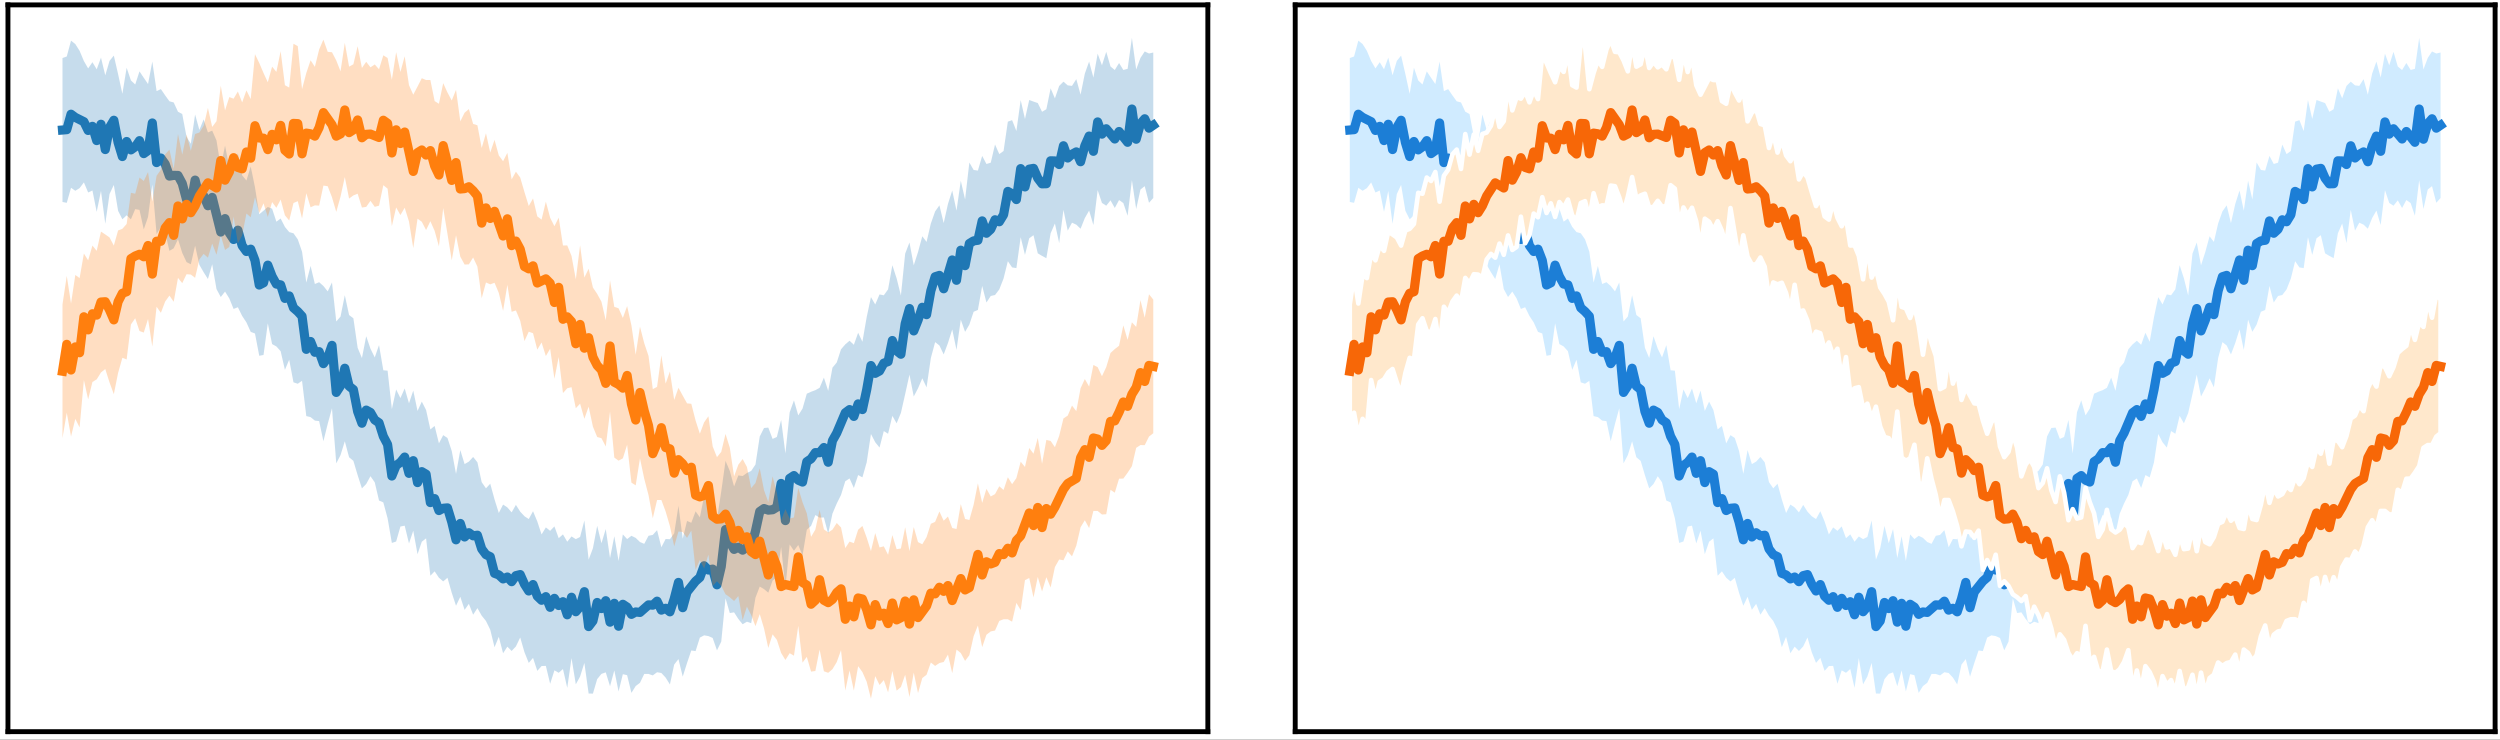 <?xml version="1.0" encoding="UTF-8"?>
<svg xmlns="http://www.w3.org/2000/svg" xmlns:xlink="http://www.w3.org/1999/xlink" width="409pt" height="121pt" viewBox="0 0 409 121" version="1.1">
<rect x="0" y="0" width="409" height="121" fill="#333333" stroke="none"/>
<defs>
<clipPath id="clip1">
  <rect width="409" height="121"/>
</clipPath>
<g id="surface4" clip-path="url(#clip1)">
<rect x="0" y="0" width="409" height="121" style="fill:rgb(100%,100%,100%);fill-opacity:1;stroke:none;"/>
<path style=" stroke:none;fill-rule:nonzero;fill:rgb(100%,100%,100%);fill-opacity:1;" d="M 1.301 119.699 L 197.602 119.699 L 197.602 0.801 L 1.301 0.801 Z M 1.301 119.699 "/>
<path style=" stroke:none;fill-rule:nonzero;fill:rgb(12.157%,46.666%,70.587%);fill-opacity:0.25;" d="M 10.223 33.043 L 10.223 9.496 L 10.922 9.242 L 11.621 6.652 L 12.32 7.207 L 13.023 8.316 L 13.723 9.984 L 14.422 11.191 L 15.121 10.176 L 15.82 11.336 L 16.52 9.434 L 17.223 12.32 L 17.922 9.961 L 18.621 9.098 L 19.32 12.125 L 20.02 15.348 L 20.719 11.086 L 21.418 13.156 L 22.121 13.824 L 22.82 11.68 L 23.52 12.727 L 24.219 13.746 L 24.918 10.074 L 25.617 14.898 L 26.32 14.578 L 27.02 15.605 L 27.719 16.57 L 28.418 16.762 L 29.117 18.277 L 29.816 18.66 L 30.516 22.387 L 31.219 23.516 L 31.918 18.734 L 32.617 21.258 L 33.316 19.539 L 34.016 21.668 L 34.715 21.367 L 35.418 22.977 L 36.117 27.32 L 36.816 23.828 L 37.516 27.398 L 38.215 27.805 L 38.914 25.051 L 39.617 28.68 L 40.316 29.535 L 41.016 27.234 L 41.715 30.637 L 42.414 35.055 L 43.113 34.469 L 43.812 33.863 L 44.516 34.148 L 45.215 36.266 L 45.914 35.75 L 46.613 37.121 L 47.312 37.969 L 48.012 38.164 L 48.715 39.156 L 49.414 41.18 L 50.113 46.23 L 50.812 43.508 L 51.512 46.461 L 52.211 46.168 L 52.91 46.789 L 53.613 47.672 L 54.312 46.207 L 55.012 52.594 L 55.711 51.789 L 56.41 48.301 L 57.109 51.539 L 57.812 52.07 L 58.512 56.902 L 59.211 58.578 L 59.91 55.008 L 60.609 57.047 L 61.309 58.473 L 62.008 56.461 L 62.711 60.578 L 63.41 60.641 L 64.109 66.93 L 64.809 63.715 L 65.508 65.129 L 66.207 63.555 L 66.91 65.98 L 67.609 63.902 L 68.309 67.23 L 69.008 65.703 L 69.707 67.078 L 70.406 70.25 L 71.105 69.68 L 71.809 72.531 L 72.508 71.191 L 73.207 71.656 L 73.906 73.785 L 74.605 77.527 L 75.305 73.641 L 76.008 75.926 L 76.707 75.52 L 77.406 74.758 L 78.105 75.633 L 78.805 78.883 L 79.504 79.887 L 80.203 79.133 L 80.906 81.707 L 81.605 83.926 L 82.305 82.547 L 83.004 83.012 L 83.703 83.824 L 84.402 82.598 L 85.105 83.707 L 85.805 84.457 L 86.504 84.918 L 87.203 83.637 L 87.902 85.316 L 88.602 87.438 L 89.301 86.285 L 90.004 86.844 L 90.703 86.117 L 91.402 88.047 L 92.102 87.426 L 92.801 88.625 L 93.5 87.762 L 94.203 88.203 L 94.902 87.844 L 95.602 85.152 L 96.301 91.559 L 97 89.699 L 97.699 86.031 L 98.398 88.875 L 99.102 86.555 L 99.801 91.301 L 100.5 87.727 L 101.199 91.773 L 101.898 87.43 L 102.598 88.191 L 103.301 87.656 L 104 88 L 104.699 88.676 L 105.398 88.973 L 106.098 87.656 L 106.797 87.508 L 107.496 86.734 L 108.199 89.531 L 108.898 88.18 L 109.598 88.215 L 110.297 87.258 L 110.996 82.746 L 111.695 88.133 L 112.398 85.223 L 113.098 85.527 L 113.797 83.648 L 114.496 84.629 L 115.195 81.184 L 115.895 82.449 L 116.594 81.852 L 117.297 84.945 L 117.996 80.398 L 118.695 75.395 L 119.395 77.043 L 120.094 79.582 L 120.793 77.777 L 121.496 77.879 L 122.195 77.379 L 122.895 77.039 L 123.594 76 L 124.293 71.414 L 124.992 70.02 L 125.691 69.953 L 126.395 71.805 L 127.094 71.484 L 127.793 68.703 L 128.492 74.188 L 129.191 67.453 L 129.891 65.5 L 130.594 67.957 L 131.293 66.848 L 131.992 64.41 L 132.691 64.09 L 133.391 63.836 L 134.09 63.445 L 134.789 61.781 L 135.492 63.941 L 136.191 60.152 L 136.891 59.305 L 137.59 57.145 L 138.289 56.34 L 138.988 55.742 L 139.691 56.41 L 140.391 54.441 L 141.09 55.91 L 141.789 51.887 L 142.488 48.609 L 143.188 49.812 L 143.891 48.168 L 144.59 48.309 L 145.289 47.34 L 145.988 43.387 L 146.688 45.543 L 147.387 48.344 L 148.086 41.496 L 148.789 39.672 L 149.488 43.41 L 150.188 41.234 L 150.887 38.652 L 151.586 39.578 L 152.285 36.57 L 152.988 34.59 L 153.688 33.594 L 154.387 36.496 L 155.086 33.371 L 155.785 31.172 L 156.484 34.465 L 157.184 29.574 L 157.887 32.633 L 158.586 26.586 L 159.285 27.805 L 159.984 27.91 L 160.684 25.508 L 161.383 26.828 L 162.086 26.617 L 162.785 23.648 L 163.484 25.211 L 164.184 24.699 L 164.883 19.902 L 165.582 19.656 L 166.281 21.438 L 166.984 16.371 L 167.684 19.461 L 168.383 16.359 L 169.082 16.617 L 169.781 16.859 L 170.48 18.289 L 171.184 17.871 L 171.883 14.453 L 172.582 16.094 L 173.281 14.062 L 173.98 13.359 L 174.68 13.965 L 175.379 14.051 L 176.082 12.949 L 176.781 15.492 L 177.48 12.043 L 178.18 10.074 L 178.879 12.688 L 179.578 8.785 L 180.281 10.688 L 180.98 8.48 L 181.68 10.879 L 182.379 11.453 L 183.078 10.309 L 183.777 11.445 L 184.477 11.262 L 185.18 6.203 L 185.879 11.367 L 186.578 9.48 L 187.277 8.418 L 187.977 8.754 L 188.676 8.59 L 188.676 32.387 L 187.977 33.176 L 187.277 30.453 L 186.578 31.004 L 185.879 34.191 L 185.18 29.477 L 184.477 35.293 L 183.777 33.219 L 183.078 32.723 L 182.379 34.027 L 181.68 32.777 L 180.98 33.656 L 180.281 33.199 L 179.578 31.109 L 178.879 36.812 L 178.18 34.453 L 177.48 35.672 L 176.781 37.422 L 176.082 36.754 L 175.379 36.43 L 174.68 37.727 L 173.98 34.332 L 173.281 39.762 L 172.582 36.566 L 171.883 38.164 L 171.184 42.242 L 170.48 41.863 L 169.781 41.445 L 169.082 38.477 L 168.383 38.984 L 167.684 41.695 L 166.984 38.805 L 166.281 43.863 L 165.582 43.75 L 164.883 42.73 L 164.184 45.559 L 163.484 47.344 L 162.785 48.266 L 162.086 48.422 L 161.383 49.488 L 160.684 46.777 L 159.984 50.707 L 159.285 51.004 L 158.586 53.098 L 157.887 54.289 L 157.184 52.293 L 156.484 57.242 L 155.785 53.895 L 155.086 56.117 L 154.387 57.984 L 153.688 56.516 L 152.988 55.969 L 152.285 58.586 L 151.586 63.371 L 150.887 61.891 L 150.188 63.531 L 149.488 64.867 L 148.789 61.289 L 148.086 64.465 L 147.387 67.562 L 146.688 69.25 L 145.988 68.035 L 145.289 70.965 L 144.59 70.52 L 143.891 73.219 L 143.188 72.348 L 142.488 71 L 141.789 75.645 L 141.09 78.098 L 140.391 77.719 L 139.691 79.828 L 138.988 78.273 L 138.289 78.723 L 137.59 80.977 L 136.891 82.375 L 136.191 84.023 L 135.492 87.301 L 134.789 84.652 L 134.09 84.684 L 133.391 84.258 L 132.691 86.035 L 131.992 86.66 L 131.293 90.875 L 130.594 89.16 L 129.891 90.105 L 129.191 89.078 L 128.492 96.148 L 127.793 89.484 L 127.094 94.453 L 126.395 94.977 L 125.691 96.965 L 124.992 96.379 L 124.293 95.961 L 123.594 97.785 L 122.895 101.949 L 122.195 101.711 L 121.496 102.129 L 120.793 101.266 L 120.094 100.176 L 119.395 100.293 L 118.695 97.879 L 117.996 104.969 L 117.297 106.398 L 116.594 104.371 L 115.895 104.062 L 115.195 103.941 L 114.496 104.312 L 113.797 106.52 L 113.098 106.414 L 112.398 108.469 L 111.695 110.695 L 110.996 107.824 L 110.297 108.723 L 109.598 111.977 L 108.898 110.852 L 108.199 110.102 L 107.496 109.977 L 106.797 110.496 L 106.098 110.258 L 105.398 110.254 L 104.699 111.707 L 104 112.234 L 103.301 113.355 L 102.598 110.465 L 101.898 110.293 L 101.199 113.121 L 100.5 109.68 L 99.801 112.27 L 99.102 109.996 L 98.398 110.246 L 97.699 111.102 L 97 113.477 L 96.301 113.457 L 95.602 108.453 L 94.902 110.676 L 94.203 111.953 L 93.5 107.664 L 92.801 112.531 L 92.102 109.453 L 91.402 110.07 L 90.703 109.668 L 90.004 111.867 L 89.301 108.938 L 88.602 108.965 L 87.902 109.75 L 87.203 107.629 L 86.504 108.449 L 85.805 106.703 L 85.105 104.293 L 84.402 105.754 L 83.703 106.5 L 83.004 105.793 L 82.305 106.871 L 81.605 104.184 L 80.906 105.887 L 80.203 103.016 L 79.504 101.594 L 78.805 100.723 L 78.105 99.488 L 77.406 100.566 L 76.707 98.789 L 76.008 99.773 L 75.305 97.633 L 74.605 99.098 L 73.906 96.984 L 73.207 94.523 L 72.508 95.117 L 71.809 94.52 L 71.105 93.469 L 70.406 94.188 L 69.707 88.078 L 69.008 88.621 L 68.309 90.664 L 67.609 86.828 L 66.91 88.902 L 66.207 86 L 65.508 86.141 L 64.809 88.59 L 64.109 88.824 L 63.41 84.789 L 62.711 82.195 L 62.008 81.887 L 61.309 78.914 L 60.609 77.906 L 59.91 79.18 L 59.211 79.898 L 58.512 77.738 L 57.812 75.395 L 57.109 74.809 L 56.41 72.191 L 55.711 74.457 L 55.012 75.801 L 54.312 66.801 L 53.613 69.352 L 52.91 72.184 L 52.211 68.895 L 51.512 68.809 L 50.812 68.238 L 50.113 68.074 L 49.414 62.297 L 48.715 62.781 L 48.012 62.551 L 47.312 58.852 L 46.613 60.508 L 45.914 57.457 L 45.215 56.676 L 44.516 56.293 L 43.812 52.895 L 43.113 58.07 L 42.414 58.207 L 41.715 54.559 L 41.016 54.293 L 40.316 52.746 L 39.617 51.688 L 38.914 50.266 L 38.215 50.543 L 37.516 48.828 L 36.816 47.699 L 36.117 48.594 L 35.418 47.289 L 34.715 43.238 L 34.016 45.648 L 33.316 44.539 L 32.617 43.328 L 31.918 40.203 L 31.219 43.238 L 30.516 42.879 L 29.816 41.371 L 29.117 39.141 L 28.418 40.621 L 27.719 41.039 L 27.02 38.055 L 26.32 37.133 L 25.617 38.297 L 24.918 30.172 L 24.219 35.504 L 23.52 37.531 L 22.82 34.34 L 22.121 34.215 L 21.418 35.883 L 20.719 35.219 L 20.02 35.875 L 19.32 34.488 L 18.621 30.254 L 17.922 31.738 L 17.223 36.609 L 16.52 31.234 L 15.82 34.656 L 15.121 31.164 L 14.422 31.492 L 13.723 29.84 L 13.023 30.777 L 12.32 31.211 L 11.621 30.723 L 10.922 33.18 Z M 10.223 33.043 "/>
<path style="fill:none;stroke-width:1.5;stroke-linecap:square;stroke-linejoin:round;stroke:rgb(12.157%,46.666%,70.587%);stroke-opacity:1;stroke-miterlimit:10;" d="M 23.223 112.73 L 23.922 112.789 L 24.621 115.312 L 25.32 114.793 L 26.723 114.09 L 27.422 112.66 L 28.121 113.328 L 28.82 111.004 L 29.52 113.668 L 30.223 109.535 L 30.922 113.152 L 31.621 114.324 L 32.32 110.695 L 33.02 108.391 L 33.719 110.848 L 34.418 109.48 L 35.121 109.98 L 35.82 110.988 L 36.52 108.871 L 37.219 109.375 L 37.918 113.879 L 38.617 107.402 L 39.32 108.145 L 40.02 107.168 L 40.719 105.195 L 41.418 105.309 L 42.117 105.293 L 42.816 103.984 L 43.516 101.367 L 44.219 100.621 L 44.918 104.531 L 45.617 101.707 L 46.316 101.961 L 47.016 100.344 L 47.715 101.699 L 49.117 96.043 L 49.816 98.234 L 50.516 95.887 L 51.215 94.824 L 51.914 96.34 L 52.617 93.816 L 53.316 92.859 L 54.016 93.234 L 54.715 91.402 L 55.414 87.371 L 56.113 87.73 L 56.812 90.621 L 57.516 88.781 L 58.215 87.527 L 58.914 87.395 L 59.613 85.184 L 60.312 85.59 L 61.012 83.641 L 61.715 83.031 L 62.414 82.262 L 63.113 76.848 L 63.812 78.129 L 64.512 76.367 L 65.211 76.469 L 65.91 74.512 L 66.613 75.488 L 67.312 77.496 L 68.012 69.801 L 68.711 70.879 L 69.41 73.754 L 70.109 70.828 L 70.812 70.266 L 71.512 66.68 L 72.211 64.762 L 72.91 66.906 L 73.609 66.523 L 74.309 65.305 L 75.008 64.824 L 75.711 62.613 L 76.41 61.285 L 77.109 56.125 L 77.809 57.848 L 78.508 58.363 L 79.207 59.223 L 79.91 56.559 L 80.609 58.633 L 81.309 55.051 L 82.008 56.836 L 82.707 56.422 L 83.406 51.781 L 84.105 52.426 L 84.809 50.477 L 85.508 50.848 L 86.207 50.91 L 86.906 48.613 L 87.605 45.688 L 88.305 48.363 L 89.008 46.152 L 89.707 46.844 L 90.406 46.34 L 91.105 46.438 L 91.805 44.195 L 92.504 43.262 L 93.203 42.926 L 93.906 40.203 L 94.605 39.945 L 95.305 39.289 L 96.004 39.598 L 96.703 38.84 L 97.402 39.824 L 98.105 40 L 98.805 38.418 L 99.504 37.316 L 100.203 38.367 L 100.902 36.465 L 101.602 35.797 L 102.301 36.387 L 103.004 34.645 L 103.703 36.109 L 104.402 34.941 L 105.102 35.559 L 105.801 33.422 L 106.5 36.289 L 107.203 33.922 L 107.902 34.738 L 108.602 37.199 L 109.301 31.492 L 110 32.41 L 110.699 35.434 L 111.398 34.438 L 112.102 35.723 L 112.801 32.215 L 113.5 35.297 L 114.199 31.551 L 114.898 35.137 L 115.598 34.672 L 116.301 33.492 L 117 33.883 L 117.699 33.809 L 119.098 35.043 L 119.797 34.996 L 120.496 35.645 L 121.199 34.184 L 121.898 34.484 L 122.598 33.906 L 123.297 36.008 L 123.996 38.715 L 124.695 34.586 L 125.398 37.156 L 126.797 38.914 L 127.496 39.527 L 128.195 41.438 L 128.895 40.746 L 129.594 40.891 L 130.297 38.328 L 130.996 41.316 L 131.695 47.363 L 132.395 45.332 L 133.094 44.121 L 133.793 44.477 L 134.496 43.996 L 135.195 44.457 L 135.895 44.508 L 136.594 47.109 L 137.293 50.312 L 137.992 50.801 L 138.691 50.543 L 139.395 50.609 L 140.094 51.031 L 140.793 54.906 L 141.492 48.832 L 142.191 55.734 L 142.891 56.195 L 143.594 55.441 L 144.293 55.137 L 144.992 58.465 L 145.691 58.938 L 146.391 59.953 L 147.09 59.938 L 147.789 60.785 L 148.492 58.379 L 149.191 61.914 L 149.891 63.16 L 151.289 66.469 L 151.988 66.992 L 152.691 65.879 L 153.391 67.922 L 154.09 66.996 L 154.789 70.234 L 155.488 74.195 L 156.188 72.922 L 156.891 73.309 L 157.59 74.586 L 158.289 74.848 L 158.988 78.289 L 159.688 76.605 L 160.387 76.047 L 161.086 81.02 L 161.789 83.52 L 162.488 79.863 L 163.188 81.617 L 163.887 83.727 L 164.586 82.523 L 165.285 86.422 L 165.988 88.723 L 166.688 88.945 L 167.387 86.762 L 168.785 91.469 L 169.484 88.148 L 170.184 93.066 L 170.887 90.539 L 171.586 94.16 L 172.285 94.594 L 172.984 94.691 L 173.684 97.859 L 174.383 95.84 L 175.086 96.48 L 175.785 98.043 L 176.484 97.723 L 177.184 98.871 L 177.883 102.684 L 178.582 102.297 L 179.281 101.352 L 179.984 106.414 L 180.684 103.422 L 181.383 106.328 L 182.082 106.453 L 182.781 104.848 L 183.48 103.926 L 184.184 103.945 L 184.883 107.691 L 185.582 107.668 L 186.281 107.086 L 186.98 110.152 L 187.68 108.152 L 188.379 108.762 L 189.082 109.148 L 189.781 107.543 L 190.48 110.145 L 191.18 111.738 L 191.879 109.25 L 192.578 114.051 L 193.281 112.055 L 193.98 112.934 L 195.379 111.262 L 196.078 112.484 L 197.477 110.723 L 198.18 116.16 L 198.879 111.223 L 199.578 113.758 L 200.277 114.566 L 200.977 113.035 L 201.676 113.512 " transform="matrix(1,0,0,-1,-13,134)"/>
<path style=" stroke:none;fill-rule:nonzero;fill:rgb(100%,49.803%,5.49%);fill-opacity:0.25;" d="M 10.223 71.664 L 10.223 49.797 L 10.922 45.148 L 11.621 49.652 L 12.32 44.984 L 13.023 45.496 L 13.723 41.48 L 14.422 42.59 L 15.121 40.172 L 15.82 41.039 L 16.52 37.898 L 17.223 38.355 L 17.922 38.852 L 18.621 40.176 L 19.32 37.703 L 20.02 37.434 L 20.719 36.641 L 21.418 31.543 L 22.121 31.695 L 22.82 29.043 L 23.52 29.609 L 24.219 28.141 L 24.918 32.992 L 25.617 28.75 L 26.32 27.77 L 27.02 25.254 L 27.719 24.473 L 28.418 27.637 L 29.117 21.93 L 29.816 25.293 L 30.516 22 L 31.219 24.672 L 31.918 21.914 L 32.617 21.684 L 33.316 20.582 L 34.016 17.664 L 34.715 20.77 L 35.418 19.832 L 36.117 14.02 L 36.816 18.062 L 37.516 15.883 L 38.215 16.145 L 38.914 14.973 L 39.617 16.746 L 40.316 14.789 L 41.016 16.207 L 41.715 8.871 L 42.414 10.309 L 43.113 11.945 L 43.812 13.457 L 44.516 10.906 L 45.215 11.762 L 45.914 8.379 L 46.613 13.941 L 47.312 14.324 L 48.012 7.164 L 48.715 7.543 L 49.414 14.59 L 50.113 11.941 L 50.812 9.863 L 51.512 10.941 L 52.211 8.105 L 52.91 6.484 L 53.613 8.48 L 54.312 8.547 L 55.012 9.891 L 55.711 11.668 L 56.41 7.012 L 57.109 10.906 L 57.812 10.516 L 58.512 7.562 L 59.211 11.121 L 59.91 10.109 L 60.609 11.016 L 61.309 10.543 L 62.008 11.332 L 62.711 9.047 L 63.41 9.488 L 64.109 13.055 L 64.809 8.539 L 65.508 11.781 L 66.207 9.215 L 66.91 13.938 L 67.609 15.492 L 68.309 14.16 L 69.008 12.793 L 69.707 13.094 L 70.406 13.09 L 71.105 16.539 L 71.809 16.973 L 72.508 13.602 L 73.207 15.141 L 73.906 16.441 L 74.605 14.695 L 75.305 19.852 L 76.008 18.438 L 76.707 17.848 L 77.406 20.277 L 78.105 20.496 L 78.805 24.211 L 79.504 21.809 L 80.203 24.961 L 80.906 22.879 L 81.605 25.43 L 82.305 26.375 L 83.004 25.004 L 83.703 29.355 L 84.402 28.09 L 85.105 29.047 L 85.805 31.43 L 86.504 33.707 L 87.203 32.465 L 87.902 35.402 L 88.602 35.926 L 89.301 32.988 L 90.004 35.621 L 90.703 37.012 L 91.402 35.605 L 92.102 40.164 L 92.801 40.145 L 93.5 41.871 L 94.203 45.695 L 94.902 40.129 L 95.602 45.41 L 96.301 43.965 L 97 47.039 L 97.699 48.082 L 98.398 49.363 L 99.102 52.398 L 99.801 45.871 L 100.5 50.203 L 101.199 50.438 L 101.898 52.016 L 102.598 50.078 L 103.301 53.242 L 104 58.027 L 104.699 53.441 L 105.398 56.148 L 106.098 58.23 L 106.797 63.66 L 107.496 63.289 L 108.199 58.137 L 108.898 62.762 L 109.598 60.781 L 110.297 65.43 L 110.996 63.445 L 111.695 64.723 L 112.398 65.988 L 113.098 66.062 L 113.797 68.797 L 114.496 70.957 L 115.195 69.09 L 115.895 68.102 L 116.594 73.039 L 117.297 74.793 L 117.996 73.922 L 118.695 70.992 L 119.395 73.238 L 120.094 77.934 L 120.793 76.023 L 121.496 75.098 L 122.195 76.391 L 122.895 79.855 L 123.594 79.02 L 124.293 76.613 L 124.992 80.195 L 125.691 82.129 L 126.395 77.93 L 127.094 80.613 L 127.793 85.105 L 128.492 83.297 L 129.191 84.84 L 129.891 84.648 L 130.594 79.82 L 131.293 82.176 L 131.992 83.98 L 132.691 87.828 L 133.391 86.637 L 134.09 83.414 L 134.789 86.594 L 135.492 87.117 L 136.191 86.652 L 136.891 85.562 L 137.59 86.293 L 138.289 89.664 L 138.988 88.602 L 139.691 88.859 L 140.391 86.668 L 141.09 86.043 L 141.789 87.949 L 142.488 90.156 L 143.188 87.207 L 143.891 89.562 L 144.59 89.379 L 145.289 90.766 L 145.988 87.543 L 146.688 89.844 L 147.387 89.738 L 148.086 86.266 L 148.789 90.172 L 149.488 86.219 L 150.188 88.688 L 150.887 89.043 L 151.586 87.871 L 152.285 85.695 L 152.988 85.371 L 153.688 83.68 L 154.387 85.195 L 155.086 84.504 L 155.785 86.383 L 156.484 86.543 L 157.184 82.473 L 157.887 84.906 L 158.586 85.078 L 159.285 82.578 L 159.984 79.082 L 160.684 82.27 L 161.383 79.973 L 162.086 81.223 L 162.785 80.836 L 163.484 79.555 L 164.184 80.16 L 164.883 78.078 L 165.582 79.215 L 166.281 78.211 L 166.984 75.539 L 167.684 76.391 L 168.383 73.293 L 169.082 74.227 L 169.781 71.648 L 170.48 75.859 L 171.184 71.973 L 171.883 72.137 L 172.582 73.16 L 173.281 71.316 L 173.98 68.461 L 174.68 67.996 L 175.379 66.352 L 176.082 67.266 L 176.781 63.52 L 177.48 62.012 L 178.18 63.242 L 178.879 59.711 L 179.578 60.074 L 180.281 61.551 L 180.98 60.059 L 181.68 57.746 L 182.379 57.109 L 183.078 56.566 L 183.777 53.234 L 184.477 55.605 L 185.18 52.73 L 185.879 53.48 L 186.578 49.102 L 187.277 51.98 L 187.977 48.141 L 188.676 49.012 L 188.676 70.871 L 187.977 71.422 L 187.277 72.828 L 186.578 72.812 L 185.879 73.27 L 185.18 76.262 L 184.477 77.34 L 183.777 78.297 L 183.078 78.316 L 182.379 80.605 L 181.68 80.133 L 180.98 84.129 L 180.281 84.172 L 179.578 83.594 L 178.879 83.59 L 178.18 86.395 L 177.48 85.109 L 176.781 86.258 L 176.082 89.27 L 175.379 91.012 L 174.68 90.219 L 173.98 91.66 L 173.281 91.535 L 172.582 92.773 L 171.883 96.113 L 171.184 94.43 L 170.48 96.766 L 169.781 94.387 L 169.082 97.738 L 168.383 94.555 L 167.684 94.914 L 166.984 99.809 L 166.281 98.633 L 165.582 101.707 L 164.883 101.309 L 164.184 101.312 L 163.484 101.578 L 162.785 103.156 L 162.086 103.301 L 161.383 103.84 L 160.684 105.871 L 159.984 102.328 L 159.285 104.09 L 158.586 107.184 L 157.887 108.125 L 157.184 106.832 L 156.484 106.27 L 155.785 110.129 L 155.086 107.09 L 154.387 108.301 L 153.688 108.469 L 152.988 108.945 L 152.285 108.387 L 151.586 110.387 L 150.887 110.926 L 150.188 113.379 L 149.488 110.043 L 148.789 114.035 L 148.086 110.391 L 147.387 112.398 L 146.688 112.988 L 145.988 109.77 L 145.289 113.27 L 144.59 111.262 L 143.891 112.066 L 143.188 110.613 L 142.488 114.297 L 141.789 111.531 L 141.09 109.949 L 140.391 108.984 L 139.691 112.98 L 138.988 109.688 L 138.289 112.969 L 137.59 106.371 L 136.891 108.316 L 136.191 109.477 L 135.492 110.074 L 134.789 109.816 L 134.09 106.273 L 133.391 109.777 L 132.691 109.875 L 131.992 107.461 L 131.293 108.41 L 130.594 102.391 L 129.891 107.273 L 129.191 106.863 L 128.492 107.973 L 127.793 106.82 L 127.094 104.68 L 126.395 103.777 L 125.691 106.008 L 124.992 102.801 L 124.293 100.465 L 123.594 102.445 L 122.895 100.637 L 122.195 99.25 L 121.496 101.461 L 120.793 97.516 L 120.094 98.332 L 119.395 97.707 L 118.695 97.227 L 117.996 95.848 L 117.297 95.098 L 116.594 95.855 L 115.895 90.75 L 115.195 93.012 L 114.496 91.621 L 113.797 93.219 L 113.098 86.809 L 112.398 87.992 L 111.695 87.031 L 110.996 86.957 L 110.297 89.379 L 109.598 86.078 L 108.898 83.68 L 108.199 81.801 L 107.496 81.805 L 106.797 84.781 L 106.098 80.996 L 105.398 78.324 L 104.699 74.984 L 104 79.402 L 103.301 78.957 L 102.598 72.762 L 101.898 74.988 L 101.199 75.363 L 100.5 74.859 L 99.801 67.336 L 99.102 73.043 L 98.398 71.684 L 97.699 71.496 L 97 69.797 L 96.301 66.531 L 95.602 68.516 L 94.902 66.039 L 94.203 66.785 L 93.5 63.34 L 92.801 63.52 L 92.102 64.301 L 91.402 58.414 L 90.703 61.961 L 90.004 57.051 L 89.301 58.25 L 88.602 56.027 L 87.902 57.199 L 87.203 54.516 L 86.504 54.262 L 85.805 55.797 L 85.105 52.469 L 84.402 50.789 L 83.703 51.012 L 83.004 46.594 L 82.305 50.844 L 81.605 47.93 L 80.906 46.262 L 80.203 46.52 L 79.504 46.211 L 78.805 48.785 L 78.105 43.629 L 77.406 42.129 L 76.707 43.25 L 76.008 43.277 L 75.305 41.996 L 74.605 38.496 L 73.906 42.594 L 73.207 38.277 L 72.508 34.039 L 71.809 40.301 L 71.105 37.77 L 70.406 36.188 L 69.707 37.637 L 69.008 36.281 L 68.309 35.777 L 67.609 40.59 L 66.91 36.238 L 66.207 33.988 L 65.508 35.184 L 64.809 33.938 L 64.109 36.996 L 63.41 30.863 L 62.711 30.297 L 62.008 33.648 L 61.309 33.84 L 60.609 32.855 L 59.91 33.848 L 59.211 33.957 L 58.512 31.695 L 57.812 31.969 L 57.109 32.488 L 56.41 28.969 L 55.711 32.16 L 55.012 34.66 L 54.312 32.273 L 53.613 30.465 L 52.91 30.359 L 52.211 33.641 L 51.512 33.598 L 50.812 33.91 L 50.113 31.613 L 49.414 35.734 L 48.715 32.91 L 48.012 33.215 L 47.312 36.074 L 46.613 35.223 L 45.914 32.648 L 45.215 33.996 L 44.516 33.055 L 43.812 35.496 L 43.113 33.266 L 42.414 34.848 L 41.715 32.262 L 41.016 35.543 L 40.316 34.938 L 39.617 38.496 L 38.914 39.805 L 38.215 35.449 L 37.516 40.402 L 36.816 40.891 L 36.117 38.512 L 35.418 41.684 L 34.715 39.848 L 34.016 42.156 L 33.316 41.531 L 32.617 42.441 L 31.918 45.449 L 31.219 44.918 L 30.516 44.863 L 29.816 46.32 L 29.117 45.465 L 28.418 49.371 L 27.719 48.359 L 27.02 49.336 L 26.32 51.176 L 25.617 50.18 L 24.918 56.691 L 24.219 52.188 L 23.52 54.406 L 22.82 54.152 L 22.121 52.066 L 21.418 53.082 L 20.719 58.809 L 20.02 58.539 L 19.32 61.012 L 18.621 64.484 L 17.922 62.574 L 17.223 60.371 L 16.52 60.934 L 15.82 62.062 L 15.121 62.492 L 14.422 65.34 L 13.723 62.176 L 13.023 69.922 L 12.32 68.523 L 11.621 71.406 L 10.922 67.523 Z M 10.223 71.664 "/>
<path style="fill:none;stroke-width:1.5;stroke-linecap:square;stroke-linejoin:round;stroke:rgb(100%,49.803%,5.49%);stroke-opacity:1;stroke-miterlimit:10;" d="M 23.223 73.27 L 23.922 77.664 L 24.621 73.469 L 25.32 77.246 L 26.023 76.293 L 26.723 82.172 L 27.422 80.035 L 28.121 82.668 L 28.82 82.449 L 29.52 84.586 L 30.223 84.637 L 30.922 83.285 L 31.621 81.668 L 32.32 84.641 L 33.02 86.016 L 33.719 86.277 L 34.418 91.688 L 35.121 92.121 L 35.82 92.402 L 36.52 91.992 L 37.219 93.836 L 37.918 89.16 L 38.617 94.535 L 39.32 94.527 L 40.02 96.703 L 40.719 97.582 L 41.418 95.496 L 42.117 100.301 L 42.816 98.191 L 43.516 100.57 L 44.219 99.203 L 44.918 100.32 L 45.617 101.938 L 47.016 104.09 L 48.418 103.242 L 49.117 107.734 L 49.816 104.523 L 50.516 105.859 L 51.215 108.203 L 51.914 106.609 L 52.617 106.379 L 53.316 109.137 L 54.016 108.125 L 54.715 113.434 L 55.414 111.422 L 56.113 111.395 L 56.812 109.523 L 57.516 112.02 L 58.215 111.121 L 58.914 113.488 L 59.613 109.418 L 60.312 108.801 L 61.012 113.812 L 61.715 113.773 L 62.414 108.836 L 63.113 112.223 L 63.812 112.113 L 64.512 111.73 L 65.211 113.129 L 65.91 115.578 L 67.312 113.59 L 68.012 111.727 L 68.711 112.086 L 69.41 116.008 L 70.109 112.301 L 70.812 112.758 L 71.512 114.371 L 72.211 111.461 L 72.91 112.023 L 73.609 112.066 L 75.008 111.508 L 75.711 114.328 L 76.41 113.824 L 77.109 108.977 L 77.809 112.762 L 78.508 110.52 L 79.207 112.398 L 80.609 105.957 L 81.309 109.031 L 82.008 109.465 L 82.707 108.633 L 83.406 109.363 L 84.105 106.848 L 84.809 105.363 L 85.508 110.18 L 86.906 104.484 L 87.605 107.402 L 88.305 103.078 L 89.008 103.145 L 89.707 103.449 L 90.406 102.797 L 91.105 101.938 L 91.805 97.5 L 92.504 99.988 L 93.203 98.262 L 93.906 99.43 L 95.305 95.391 L 96.004 98.203 L 96.703 93.816 L 97.402 94.559 L 98.105 93.242 L 98.805 90.387 L 99.504 90.016 L 100.203 90.508 L 100.902 87.699 L 102.301 88.379 L 103.004 87.664 L 103.703 84.512 L 104.402 86.992 L 105.102 81.766 L 105.801 82.168 L 106.5 81.395 L 107.203 77.762 L 107.902 80.918 L 108.602 77.035 L 109.301 78.754 L 110 75.582 L 110.699 74.211 L 111.398 73.477 L 112.102 71.281 L 112.801 77.395 L 113.5 71.469 L 114.199 71.102 L 114.898 70.496 L 115.598 72.578 L 116.301 67.902 L 117 65.285 L 117.699 69.785 L 118.398 66.766 L 119.098 64.387 L 119.797 59.781 L 120.496 61.453 L 121.199 64.031 L 121.898 60.781 L 122.598 60.57 L 123.297 56.594 L 123.996 58.801 L 124.695 58.125 L 125.398 57.012 L 126.098 57.562 L 126.797 52.992 L 127.496 52.711 L 128.195 52.949 L 128.895 54.574 L 129.594 49.551 L 130.297 49.055 L 130.996 49.113 L 131.695 49.891 L 132.395 48.527 L 133.094 45.867 L 133.793 47.23 L 134.496 45.723 L 135.195 46.18 L 135.895 43.754 L 136.594 43.27 L 137.293 45.461 L 138.691 39.93 L 139.395 43.145 L 140.094 41.352 L 140.793 38.035 L 141.492 38.363 L 142.891 38.039 L 143.594 42.895 L 144.293 38.707 L 144.992 38.277 L 145.691 35.148 L 146.391 35.793 L 147.09 39.156 L 147.789 35.793 L 148.492 35.406 L 149.191 35.938 L 149.891 37.059 L 150.59 37.668 L 151.289 32.684 L 151.988 34.855 L 152.691 33.082 L 153.391 36.172 L 154.09 36.004 L 154.789 34.262 L 155.488 31.773 L 156.188 35.09 L 156.891 33.188 L 157.59 33.68 L 158.289 31.984 L 158.988 35.344 L 159.688 32.586 L 160.387 32.934 L 161.086 35.672 L 161.789 31.898 L 162.488 35.867 L 163.188 32.965 L 164.586 34.871 L 165.285 36.961 L 165.988 36.844 L 166.688 37.926 L 167.387 37.254 L 168.086 38.203 L 168.785 35.746 L 170.184 39.348 L 170.887 37.484 L 171.586 37.867 L 172.984 43.297 L 173.684 39.93 L 174.383 42.094 L 175.086 41.738 L 175.785 42.004 L 176.484 43.434 L 177.184 43.266 L 177.883 44.309 L 178.582 43.539 L 179.281 45.578 L 179.984 46.324 L 181.383 50.078 L 182.082 48.016 L 182.781 50.98 L 183.48 47.688 L 184.184 50.801 L 184.883 49.875 L 185.582 51.035 L 186.98 53.938 L 187.68 54.895 L 189.082 55.734 L 189.781 59.113 L 190.48 60.441 L 191.18 59.18 L 191.879 62.348 L 192.578 62.168 L 193.281 61.137 L 193.98 61.906 L 194.68 65.059 L 195.379 65.145 L 196.078 66.559 L 196.777 68.234 L 197.477 67.527 L 198.18 69.504 L 198.879 70.625 L 199.578 73.043 L 200.277 71.594 L 200.977 74.219 L 201.676 74.059 " transform="matrix(1,0,0,-1,-13,134)"/>
<path style="fill:none;stroke-width:0.8;stroke-linecap:square;stroke-linejoin:miter;stroke:rgb(0%,0%,0%);stroke-opacity:1;stroke-miterlimit:10;" d="M 14.301 14.301 L 14.301 133.199 " transform="matrix(1,0,0,-1,-13,134)"/>
<path style="fill:none;stroke-width:0.8;stroke-linecap:square;stroke-linejoin:miter;stroke:rgb(0%,0%,0%);stroke-opacity:1;stroke-miterlimit:10;" d="M 210.602 14.301 L 210.602 133.199 " transform="matrix(1,0,0,-1,-13,134)"/>
<path style="fill:none;stroke-width:0.8;stroke-linecap:square;stroke-linejoin:miter;stroke:rgb(0%,0%,0%);stroke-opacity:1;stroke-miterlimit:10;" d="M 14.301 14.301 L 210.602 14.301 " transform="matrix(1,0,0,-1,-13,134)"/>
<path style="fill:none;stroke-width:0.8;stroke-linecap:square;stroke-linejoin:miter;stroke:rgb(0%,0%,0%);stroke-opacity:1;stroke-miterlimit:10;" d="M 14.301 133.199 L 210.602 133.199 " transform="matrix(1,0,0,-1,-13,134)"/>
<path style=" stroke:none;fill-rule:nonzero;fill:rgb(100%,100%,100%);fill-opacity:1;" d="M 211.898 119.699 L 408.199 119.699 L 408.199 0.801 L 211.898 0.801 Z M 211.898 119.699 "/>
<path style=" stroke:none;fill-rule:nonzero;fill:rgb(81.567%,92.155%,100%);fill-opacity:1;" d="M 220.824 33.043 L 220.824 9.496 L 221.523 9.242 L 222.223 6.652 L 222.922 7.207 L 223.621 8.316 L 224.32 9.984 L 225.023 11.191 L 225.723 10.176 L 226.422 11.336 L 227.121 9.434 L 227.82 12.32 L 228.52 9.961 L 229.219 9.098 L 229.922 12.125 L 230.621 15.348 L 231.32 11.086 L 232.02 13.156 L 232.719 13.824 L 233.418 11.68 L 234.121 12.727 L 234.82 13.746 L 235.52 10.074 L 236.219 14.898 L 236.918 14.578 L 237.617 15.605 L 238.316 16.57 L 239.02 16.762 L 239.719 18.277 L 240.418 18.66 L 241.117 22.387 L 241.816 23.516 L 242.516 18.734 L 243.219 21.258 L 243.918 19.539 L 244.617 21.668 L 245.316 21.367 L 246.016 22.977 L 246.715 27.32 L 247.414 23.828 L 248.117 27.398 L 248.816 27.805 L 249.516 25.051 L 250.215 28.68 L 250.914 29.535 L 251.613 27.234 L 252.316 30.637 L 253.016 35.055 L 253.715 34.469 L 254.414 33.863 L 255.113 34.148 L 255.812 36.266 L 256.512 35.75 L 257.215 37.121 L 257.914 37.969 L 258.613 38.164 L 259.312 39.156 L 260.012 41.18 L 260.711 46.23 L 261.414 43.508 L 262.113 46.461 L 262.812 46.168 L 263.512 46.789 L 264.211 47.672 L 264.91 46.207 L 265.609 52.594 L 266.312 51.789 L 267.012 48.301 L 267.711 51.539 L 268.41 52.07 L 269.109 56.902 L 269.809 58.578 L 270.512 55.008 L 271.211 57.047 L 271.91 58.473 L 272.609 56.461 L 273.309 60.578 L 274.008 60.641 L 274.711 66.93 L 275.41 63.715 L 276.109 65.129 L 276.809 63.555 L 277.508 65.98 L 278.207 63.902 L 278.906 67.23 L 279.609 65.703 L 280.309 67.078 L 281.008 70.25 L 281.707 69.68 L 282.406 72.531 L 283.105 71.191 L 283.809 71.656 L 284.508 73.785 L 285.207 77.527 L 285.906 73.641 L 286.605 75.926 L 287.305 75.52 L 288.004 74.758 L 288.707 75.633 L 289.406 78.883 L 290.105 79.887 L 290.805 79.133 L 291.504 81.707 L 292.203 83.926 L 292.906 82.547 L 293.605 83.012 L 294.305 83.824 L 295.004 82.598 L 295.703 83.707 L 296.402 84.457 L 297.102 84.918 L 297.805 83.637 L 298.504 85.316 L 299.203 87.438 L 299.902 86.285 L 300.602 86.844 L 301.301 86.117 L 302.004 88.047 L 302.703 87.426 L 303.402 88.625 L 304.102 87.762 L 304.801 88.203 L 305.5 87.844 L 306.199 85.152 L 306.902 91.559 L 307.602 89.699 L 308.301 86.031 L 309 88.875 L 309.699 86.555 L 310.398 91.301 L 311.102 87.727 L 311.801 91.773 L 312.5 87.43 L 313.199 88.191 L 313.898 87.656 L 314.598 88 L 315.297 88.676 L 316 88.973 L 316.699 87.656 L 317.398 87.508 L 318.098 86.734 L 318.797 89.531 L 319.496 88.18 L 320.199 88.215 L 320.898 87.258 L 321.598 82.746 L 322.297 88.133 L 322.996 85.223 L 323.695 85.527 L 324.395 83.648 L 325.098 84.629 L 325.797 81.184 L 326.496 82.449 L 327.195 81.852 L 327.895 84.945 L 328.594 80.398 L 329.297 75.395 L 329.996 77.043 L 330.695 79.582 L 331.395 77.777 L 332.094 77.879 L 332.793 77.379 L 333.492 77.039 L 334.195 76 L 334.895 71.414 L 335.594 70.02 L 336.293 69.953 L 336.992 71.805 L 337.691 71.484 L 338.395 68.703 L 339.094 74.188 L 339.793 67.453 L 340.492 65.5 L 341.191 67.957 L 341.891 66.848 L 342.59 64.41 L 343.293 64.09 L 343.992 63.836 L 344.691 63.445 L 345.391 61.781 L 346.09 63.941 L 346.789 60.152 L 347.492 59.305 L 348.191 57.145 L 348.891 56.34 L 349.59 55.742 L 350.289 56.41 L 350.988 54.441 L 351.688 55.91 L 352.391 51.887 L 353.09 48.609 L 353.789 49.812 L 354.488 48.168 L 355.188 48.309 L 355.887 47.34 L 356.59 43.387 L 357.289 45.543 L 357.988 48.344 L 358.688 41.496 L 359.387 39.672 L 360.086 43.41 L 360.785 41.234 L 361.488 38.652 L 362.188 39.578 L 362.887 36.57 L 363.586 34.59 L 364.285 33.594 L 364.984 36.496 L 365.688 33.371 L 366.387 31.172 L 367.086 34.465 L 367.785 29.574 L 368.484 32.633 L 369.184 26.586 L 369.883 27.805 L 370.586 27.91 L 371.285 25.508 L 371.984 26.828 L 372.684 26.617 L 373.383 23.648 L 374.082 25.211 L 374.785 24.699 L 375.484 19.902 L 376.184 19.656 L 376.883 21.438 L 377.582 16.371 L 378.281 19.461 L 378.984 16.359 L 379.684 16.617 L 380.383 16.859 L 381.082 18.289 L 381.781 17.871 L 382.48 14.453 L 383.18 16.094 L 383.883 14.062 L 384.582 13.359 L 385.281 13.965 L 385.98 14.051 L 386.68 12.949 L 387.379 15.492 L 388.082 12.043 L 388.781 10.074 L 389.48 12.688 L 390.18 8.785 L 390.879 10.688 L 391.578 8.48 L 392.277 10.879 L 392.98 11.453 L 393.68 10.309 L 394.379 11.445 L 395.078 11.262 L 395.777 6.203 L 396.477 11.367 L 397.18 9.48 L 397.879 8.418 L 398.578 8.754 L 399.277 8.59 L 399.277 32.387 L 398.578 33.176 L 397.879 30.453 L 397.18 31.004 L 396.477 34.191 L 395.777 29.477 L 395.078 35.293 L 394.379 33.219 L 393.68 32.723 L 392.98 34.027 L 392.277 32.777 L 391.578 33.656 L 390.879 33.199 L 390.18 31.109 L 389.48 36.812 L 388.781 34.453 L 388.082 35.672 L 387.379 37.422 L 386.68 36.754 L 385.98 36.43 L 385.281 37.727 L 384.582 34.332 L 383.883 39.762 L 383.18 36.566 L 382.48 38.164 L 381.781 42.242 L 381.082 41.863 L 380.383 41.445 L 379.684 38.477 L 378.984 38.984 L 378.281 41.695 L 377.582 38.805 L 376.883 43.863 L 376.184 43.75 L 375.484 42.73 L 374.785 45.559 L 374.082 47.344 L 373.383 48.266 L 372.684 48.422 L 371.984 49.488 L 371.285 46.777 L 370.586 50.707 L 369.883 51.004 L 369.184 53.098 L 368.484 54.289 L 367.785 52.293 L 367.086 57.242 L 366.387 53.895 L 365.688 56.117 L 364.984 57.984 L 364.285 56.516 L 363.586 55.969 L 362.887 58.586 L 362.188 63.371 L 361.488 61.891 L 360.785 63.531 L 360.086 64.867 L 359.387 61.289 L 358.688 64.465 L 357.988 67.562 L 357.289 69.25 L 356.59 68.035 L 355.887 70.965 L 355.188 70.52 L 354.488 73.219 L 353.789 72.348 L 353.09 71 L 352.391 75.645 L 351.688 78.098 L 350.988 77.719 L 350.289 79.828 L 349.59 78.273 L 348.891 78.723 L 348.191 80.977 L 347.492 82.375 L 346.789 84.023 L 346.09 87.301 L 345.391 84.652 L 344.691 84.684 L 343.992 84.258 L 343.293 86.035 L 342.59 86.66 L 341.891 90.875 L 341.191 89.16 L 340.492 90.105 L 339.793 89.078 L 339.094 96.148 L 338.395 89.484 L 337.691 94.453 L 336.992 94.977 L 336.293 96.965 L 335.594 96.379 L 334.895 95.961 L 334.195 97.785 L 333.492 101.949 L 332.793 101.711 L 332.094 102.129 L 331.395 101.266 L 330.695 100.176 L 329.996 100.293 L 329.297 97.879 L 328.594 104.969 L 327.895 106.398 L 327.195 104.371 L 326.496 104.062 L 325.797 103.941 L 325.098 104.312 L 324.395 106.52 L 323.695 106.414 L 322.996 108.469 L 322.297 110.695 L 321.598 107.824 L 320.898 108.723 L 320.199 111.977 L 319.496 110.852 L 318.797 110.102 L 318.098 109.977 L 317.398 110.496 L 316.699 110.258 L 316 110.254 L 315.297 111.707 L 314.598 112.234 L 313.898 113.355 L 313.199 110.465 L 312.5 110.293 L 311.801 113.121 L 311.102 109.68 L 310.398 112.27 L 309.699 109.996 L 309 110.246 L 308.301 111.102 L 307.602 113.477 L 306.902 113.457 L 306.199 108.453 L 305.5 110.676 L 304.801 111.953 L 304.102 107.664 L 303.402 112.531 L 302.703 109.453 L 302.004 110.07 L 301.301 109.668 L 300.602 111.867 L 299.902 108.938 L 299.203 108.965 L 298.504 109.75 L 297.805 107.629 L 297.102 108.449 L 296.402 106.703 L 295.703 104.293 L 295.004 105.754 L 294.305 106.5 L 293.605 105.793 L 292.906 106.871 L 292.203 104.184 L 291.504 105.887 L 290.805 103.016 L 290.105 101.594 L 289.406 100.723 L 288.707 99.488 L 288.004 100.566 L 287.305 98.789 L 286.605 99.773 L 285.906 97.633 L 285.207 99.098 L 284.508 96.984 L 283.809 94.523 L 283.105 95.117 L 282.406 94.52 L 281.707 93.469 L 281.008 94.188 L 280.309 88.078 L 279.609 88.621 L 278.906 90.664 L 278.207 86.828 L 277.508 88.902 L 276.809 86 L 276.109 86.141 L 275.41 88.59 L 274.711 88.824 L 274.008 84.789 L 273.309 82.195 L 272.609 81.887 L 271.91 78.914 L 271.211 77.906 L 270.512 79.18 L 269.809 79.898 L 269.109 77.738 L 268.41 75.395 L 267.711 74.809 L 267.012 72.191 L 266.312 74.457 L 265.609 75.801 L 264.91 66.801 L 264.211 69.352 L 263.512 72.184 L 262.812 68.895 L 262.113 68.809 L 261.414 68.238 L 260.711 68.074 L 260.012 62.297 L 259.312 62.781 L 258.613 62.551 L 257.914 58.852 L 257.215 60.508 L 256.512 57.457 L 255.812 56.676 L 255.113 56.293 L 254.414 52.895 L 253.715 58.07 L 253.016 58.207 L 252.316 54.559 L 251.613 54.293 L 250.914 52.746 L 250.215 51.688 L 249.516 50.266 L 248.816 50.543 L 248.117 48.828 L 247.414 47.699 L 246.715 48.594 L 246.016 47.289 L 245.316 43.238 L 244.617 45.648 L 243.918 44.539 L 243.219 43.328 L 242.516 40.203 L 241.816 43.238 L 241.117 42.879 L 240.418 41.371 L 239.719 39.141 L 239.02 40.621 L 238.316 41.039 L 237.617 38.055 L 236.918 37.133 L 236.219 38.297 L 235.52 30.172 L 234.82 35.504 L 234.121 37.531 L 233.418 34.34 L 232.719 34.215 L 232.02 35.883 L 231.32 35.219 L 230.621 35.875 L 229.922 34.488 L 229.219 30.254 L 228.52 31.738 L 227.82 36.609 L 227.121 31.234 L 226.422 34.656 L 225.723 31.164 L 225.023 31.492 L 224.32 29.84 L 223.621 30.777 L 222.922 31.211 L 222.223 30.723 L 221.523 33.18 Z M 220.824 33.043 "/>
<path style="fill:none;stroke-width:1.5;stroke-linecap:square;stroke-linejoin:round;stroke:rgb(10.98%,49.411%,83.92%);stroke-opacity:1;stroke-miterlimit:10;" d="M 233.824 112.73 L 234.523 112.789 L 235.223 115.312 L 235.922 114.793 L 237.32 114.09 L 238.023 112.66 L 238.723 113.328 L 239.422 111.004 L 240.121 113.668 L 240.82 109.535 L 241.52 113.152 L 242.219 114.324 L 242.922 110.695 L 243.621 108.391 L 244.32 110.848 L 245.02 109.48 L 245.719 109.98 L 246.418 110.988 L 247.121 108.871 L 247.82 109.375 L 248.52 113.879 L 249.219 107.402 L 249.918 108.145 L 250.617 107.168 L 251.316 105.195 L 252.02 105.309 L 252.719 105.293 L 253.418 103.984 L 254.117 101.367 L 254.816 100.621 L 255.516 104.531 L 256.219 101.707 L 256.918 101.961 L 257.617 100.344 L 258.316 101.699 L 259.715 96.043 L 260.414 98.234 L 261.117 95.887 L 261.816 94.824 L 262.516 96.34 L 263.215 93.816 L 263.914 92.859 L 264.613 93.234 L 265.316 91.402 L 266.016 87.371 L 266.715 87.73 L 267.414 90.621 L 268.113 88.781 L 268.812 87.527 L 269.512 87.395 L 270.215 85.184 L 270.914 85.59 L 271.613 83.641 L 272.312 83.031 L 273.012 82.262 L 273.711 76.848 L 274.414 78.129 L 275.113 76.367 L 275.812 76.469 L 276.512 74.512 L 277.211 75.488 L 277.91 77.496 L 278.609 69.801 L 279.312 70.879 L 280.012 73.754 L 280.711 70.828 L 281.41 70.266 L 282.109 66.68 L 282.809 64.762 L 283.512 66.906 L 284.211 66.523 L 284.91 65.305 L 285.609 64.824 L 286.309 62.613 L 287.008 61.285 L 287.711 56.125 L 288.41 57.848 L 289.109 58.363 L 289.809 59.223 L 290.508 56.559 L 291.207 58.633 L 291.906 55.051 L 292.609 56.836 L 293.309 56.422 L 294.008 51.781 L 294.707 52.426 L 295.406 50.477 L 296.105 50.848 L 296.809 50.91 L 297.508 48.613 L 298.207 45.688 L 298.906 48.363 L 299.605 46.152 L 300.305 46.844 L 301.004 46.34 L 301.707 46.438 L 302.406 44.195 L 303.105 43.262 L 303.805 42.926 L 304.504 40.203 L 305.203 39.945 L 305.906 39.289 L 306.605 39.598 L 307.305 38.84 L 308.004 39.824 L 308.703 40 L 309.402 38.418 L 310.102 37.316 L 310.805 38.367 L 311.504 36.465 L 312.203 35.797 L 312.902 36.387 L 313.602 34.645 L 314.301 36.109 L 315.004 34.941 L 315.703 35.559 L 316.402 33.422 L 317.102 36.289 L 317.801 33.922 L 318.5 34.738 L 319.199 37.199 L 319.902 31.492 L 320.602 32.41 L 321.301 35.434 L 322 34.438 L 322.699 35.723 L 323.398 32.215 L 324.102 35.297 L 324.801 31.551 L 325.5 35.137 L 326.199 34.672 L 326.898 33.492 L 327.598 33.883 L 328.297 33.809 L 329.699 35.043 L 330.398 34.996 L 331.098 35.645 L 331.797 34.184 L 332.496 34.484 L 333.199 33.906 L 333.898 36.008 L 334.598 38.715 L 335.297 34.586 L 335.996 37.156 L 337.395 38.914 L 338.098 39.527 L 338.797 41.438 L 339.496 40.746 L 340.195 40.891 L 340.895 38.328 L 341.594 41.316 L 342.297 47.363 L 342.996 45.332 L 343.695 44.121 L 344.395 44.477 L 345.094 43.996 L 345.793 44.457 L 346.492 44.508 L 347.195 47.109 L 347.895 50.312 L 348.594 50.801 L 349.293 50.543 L 349.992 50.609 L 350.691 51.031 L 351.395 54.906 L 352.094 48.832 L 352.793 55.734 L 353.492 56.195 L 354.191 55.441 L 354.891 55.137 L 355.59 58.465 L 356.293 58.938 L 356.992 59.953 L 357.691 59.938 L 358.391 60.785 L 359.09 58.379 L 359.789 61.914 L 360.492 63.16 L 361.891 66.469 L 362.59 66.992 L 363.289 65.879 L 363.988 67.922 L 364.688 66.996 L 365.391 70.234 L 366.09 74.195 L 366.789 72.922 L 367.488 73.309 L 368.188 74.586 L 368.887 74.848 L 369.59 78.289 L 370.289 76.605 L 370.988 76.047 L 371.688 81.02 L 372.387 83.52 L 373.086 79.863 L 373.785 81.617 L 374.488 83.727 L 375.188 82.523 L 375.887 86.422 L 376.586 88.723 L 377.285 88.945 L 377.984 86.762 L 379.387 91.469 L 380.086 88.148 L 380.785 93.066 L 381.484 90.539 L 382.184 94.16 L 382.883 94.594 L 383.586 94.691 L 384.285 97.859 L 384.984 95.84 L 385.684 96.48 L 386.383 98.043 L 387.082 97.723 L 387.785 98.871 L 388.484 102.684 L 389.184 102.297 L 389.883 101.352 L 390.582 106.414 L 391.281 103.422 L 391.984 106.328 L 392.684 106.453 L 393.383 104.848 L 394.082 103.926 L 394.781 103.945 L 395.48 107.691 L 396.18 107.668 L 396.883 107.086 L 397.582 110.152 L 398.281 108.152 L 398.98 108.762 L 399.68 109.148 L 400.379 107.543 L 401.082 110.145 L 401.781 111.738 L 402.48 109.25 L 403.18 114.051 L 403.879 112.055 L 404.578 112.934 L 405.98 111.262 L 406.68 112.484 L 408.078 110.723 L 408.777 116.16 L 409.477 111.223 L 410.18 113.758 L 410.879 114.566 L 411.578 113.035 L 412.277 113.512 " transform="matrix(1,0,0,-1,-13,134)"/>
<path style="fill-rule:nonzero;fill:rgb(100%,90.979%,79.999%);fill-opacity:1;stroke-width:0.75;stroke-linecap:butt;stroke-linejoin:round;stroke:rgb(100%,100%,100%);stroke-opacity:1;stroke-miterlimit:10;" d="M 233.824 62.336 L 233.824 84.203 L 234.523 88.852 L 235.223 84.348 L 235.922 89.016 L 236.621 88.504 L 237.32 92.52 L 238.023 91.41 L 238.723 93.828 L 239.422 92.961 L 240.121 96.102 L 240.82 95.645 L 241.52 95.148 L 242.219 93.824 L 242.922 96.297 L 243.621 96.566 L 244.32 97.359 L 245.02 102.457 L 245.719 102.305 L 246.418 104.957 L 247.121 104.391 L 247.82 105.859 L 248.52 101.008 L 249.219 105.25 L 249.918 106.23 L 250.617 108.746 L 251.316 109.527 L 252.02 106.363 L 252.719 112.07 L 253.418 108.707 L 254.117 112 L 254.816 109.328 L 255.516 112.086 L 256.219 112.316 L 256.918 113.418 L 257.617 116.336 L 258.316 113.23 L 259.016 114.168 L 259.715 119.98 L 260.414 115.938 L 261.117 118.117 L 261.816 117.855 L 262.516 119.027 L 263.215 117.254 L 263.914 119.211 L 264.613 117.793 L 265.316 125.129 L 266.016 123.691 L 266.715 122.055 L 267.414 120.543 L 268.113 123.094 L 268.812 122.238 L 269.512 125.621 L 270.215 120.059 L 270.914 119.676 L 271.613 126.836 L 272.312 126.457 L 273.012 119.41 L 273.711 122.059 L 274.414 124.137 L 275.113 123.059 L 275.812 125.895 L 276.512 127.516 L 277.211 125.52 L 277.91 125.453 L 278.609 124.109 L 279.312 122.332 L 280.012 126.988 L 280.711 123.094 L 281.41 123.484 L 282.109 126.438 L 282.809 122.879 L 283.512 123.891 L 284.211 122.984 L 284.91 123.457 L 285.609 122.668 L 286.309 124.953 L 287.008 124.512 L 287.711 120.945 L 288.41 125.461 L 289.109 122.219 L 289.809 124.785 L 290.508 120.062 L 291.207 118.508 L 291.906 119.84 L 292.609 121.207 L 293.309 120.906 L 294.008 120.91 L 294.707 117.461 L 295.406 117.027 L 296.105 120.398 L 296.809 118.859 L 297.508 117.559 L 298.207 119.305 L 298.906 114.148 L 299.605 115.562 L 300.305 116.152 L 301.004 113.723 L 301.707 113.504 L 302.406 109.789 L 303.105 112.191 L 303.805 109.039 L 304.504 111.121 L 305.203 108.57 L 305.906 107.625 L 306.605 108.996 L 307.305 104.645 L 308.004 105.91 L 308.703 104.953 L 309.402 102.57 L 310.102 100.293 L 310.805 101.535 L 311.504 98.598 L 312.203 98.074 L 312.902 101.012 L 313.602 98.379 L 314.301 96.988 L 315.004 98.395 L 315.703 93.836 L 316.402 93.855 L 317.102 92.129 L 317.801 88.305 L 318.5 93.871 L 319.199 88.59 L 319.902 90.035 L 320.602 86.961 L 321.301 85.918 L 322 84.637 L 322.699 81.602 L 323.398 88.129 L 324.102 83.797 L 324.801 83.562 L 325.5 81.984 L 326.199 83.922 L 326.898 80.758 L 327.598 75.973 L 328.297 80.559 L 329 77.852 L 329.699 75.77 L 330.398 70.34 L 331.098 70.711 L 331.797 75.863 L 332.496 71.238 L 333.199 73.219 L 333.898 68.57 L 334.598 70.555 L 335.297 69.277 L 335.996 68.012 L 336.695 67.938 L 337.395 65.203 L 338.098 63.043 L 338.797 64.91 L 339.496 65.898 L 340.195 60.961 L 340.895 59.207 L 341.594 60.078 L 342.297 63.008 L 342.996 60.762 L 343.695 56.066 L 344.395 57.977 L 345.094 58.902 L 345.793 57.609 L 346.492 54.145 L 347.195 54.98 L 347.895 57.387 L 348.594 53.805 L 349.293 51.871 L 349.992 56.07 L 350.691 53.387 L 351.395 48.895 L 352.094 50.703 L 352.793 49.16 L 353.492 49.352 L 354.191 54.18 L 354.891 51.824 L 355.59 50.02 L 356.293 46.172 L 356.992 47.363 L 357.691 50.586 L 358.391 47.406 L 359.09 46.883 L 359.789 47.348 L 360.492 48.438 L 361.191 47.707 L 361.891 44.336 L 362.59 45.398 L 363.289 45.141 L 363.988 47.332 L 364.688 47.957 L 365.391 46.051 L 366.09 43.844 L 366.789 46.793 L 367.488 44.438 L 368.188 44.621 L 368.887 43.234 L 369.59 46.457 L 370.289 44.156 L 370.988 44.262 L 371.688 47.734 L 372.387 43.828 L 373.086 47.781 L 373.785 45.312 L 374.488 44.957 L 375.188 46.129 L 375.887 48.305 L 376.586 48.629 L 377.285 50.32 L 377.984 48.805 L 378.688 49.496 L 379.387 47.617 L 380.086 47.457 L 380.785 51.527 L 381.484 49.094 L 382.184 48.922 L 382.883 51.422 L 383.586 54.918 L 384.285 51.73 L 384.984 54.027 L 385.684 52.777 L 386.383 53.164 L 387.082 54.445 L 387.785 53.84 L 388.484 55.922 L 389.184 54.785 L 389.883 55.789 L 390.582 58.461 L 391.281 57.609 L 391.984 60.707 L 392.684 59.773 L 393.383 62.352 L 394.082 58.141 L 394.781 62.027 L 395.48 61.863 L 396.18 60.84 L 396.883 62.684 L 397.582 65.539 L 398.281 66.004 L 398.98 67.648 L 399.68 66.734 L 400.379 70.48 L 401.082 71.988 L 401.781 70.758 L 402.48 74.289 L 403.18 73.926 L 403.879 72.449 L 404.578 73.941 L 405.277 76.254 L 405.98 76.891 L 406.68 77.434 L 407.379 80.766 L 408.078 78.395 L 408.777 81.27 L 409.477 80.52 L 410.18 84.898 L 410.879 82.02 L 411.578 85.859 L 412.277 84.988 L 412.277 63.129 L 411.578 62.578 L 410.879 61.172 L 410.18 61.188 L 409.477 60.73 L 408.777 57.738 L 408.078 56.66 L 407.379 55.703 L 406.68 55.684 L 405.98 53.395 L 405.277 53.867 L 404.578 49.871 L 403.879 49.828 L 403.18 50.406 L 402.48 50.41 L 401.781 47.605 L 401.082 48.891 L 400.379 47.742 L 399.68 44.73 L 398.98 42.988 L 398.281 43.781 L 397.582 42.34 L 396.883 42.465 L 396.18 41.227 L 395.48 37.887 L 394.781 39.57 L 394.082 37.234 L 393.383 39.613 L 392.684 36.262 L 391.984 39.445 L 391.281 39.086 L 390.582 34.191 L 389.883 35.367 L 389.184 32.293 L 388.484 32.691 L 387.785 32.688 L 387.082 32.422 L 386.383 30.844 L 385.684 30.699 L 384.984 30.16 L 384.285 28.129 L 383.586 31.672 L 382.883 29.91 L 382.184 26.816 L 381.484 25.875 L 380.785 27.168 L 380.086 27.73 L 379.387 23.871 L 378.688 26.91 L 377.984 25.699 L 377.285 25.531 L 376.586 25.055 L 375.887 25.613 L 375.188 23.613 L 374.488 23.074 L 373.785 20.621 L 373.086 23.957 L 372.387 19.965 L 371.688 23.609 L 370.988 21.602 L 370.289 21.012 L 369.59 24.23 L 368.887 20.73 L 368.188 22.738 L 367.488 21.934 L 366.789 23.387 L 366.09 19.703 L 365.391 22.469 L 364.688 24.051 L 363.988 25.016 L 363.289 21.02 L 362.59 24.312 L 361.891 21.031 L 361.191 27.629 L 360.492 25.684 L 359.789 24.523 L 359.09 23.926 L 358.391 24.184 L 357.691 27.727 L 356.992 24.223 L 356.293 24.125 L 355.59 26.539 L 354.891 25.59 L 354.191 31.609 L 353.492 26.727 L 352.793 27.137 L 352.094 26.027 L 351.395 27.18 L 350.691 29.32 L 349.992 30.223 L 349.293 27.992 L 348.594 31.199 L 347.895 33.535 L 347.195 31.555 L 346.492 33.363 L 345.793 34.75 L 345.094 32.539 L 344.395 36.484 L 343.695 35.668 L 342.996 36.293 L 342.297 36.773 L 341.594 38.152 L 340.895 38.902 L 340.195 38.145 L 339.496 43.25 L 338.797 40.988 L 338.098 42.379 L 337.395 40.781 L 336.695 47.191 L 335.996 46.008 L 335.297 46.969 L 334.598 47.043 L 333.898 44.621 L 333.199 47.922 L 332.496 50.32 L 331.797 52.199 L 331.098 52.195 L 330.398 49.219 L 329.699 53.004 L 329 55.676 L 328.297 59.016 L 327.598 54.598 L 326.898 55.043 L 326.199 61.238 L 325.5 59.012 L 324.801 58.637 L 324.102 59.141 L 323.398 66.664 L 322.699 60.957 L 322 62.316 L 321.301 62.504 L 320.602 64.203 L 319.902 67.469 L 319.199 65.484 L 318.5 67.961 L 317.801 67.215 L 317.102 70.66 L 316.402 70.48 L 315.703 69.699 L 315.004 75.586 L 314.301 72.039 L 313.602 76.949 L 312.902 75.75 L 312.203 77.973 L 311.504 76.801 L 310.805 79.484 L 310.102 79.738 L 309.402 78.203 L 308.703 81.531 L 308.004 83.211 L 307.305 82.988 L 306.605 87.406 L 305.906 83.156 L 305.203 86.07 L 304.504 87.738 L 303.805 87.48 L 303.105 87.789 L 302.406 85.215 L 301.707 90.371 L 301.004 91.871 L 300.305 90.75 L 299.605 90.723 L 298.906 92.004 L 298.207 95.504 L 297.508 91.406 L 296.809 95.723 L 296.105 99.961 L 295.406 93.699 L 294.707 96.23 L 294.008 97.812 L 293.309 96.363 L 292.609 97.719 L 291.906 98.223 L 291.207 93.41 L 290.508 97.762 L 289.809 100.012 L 289.109 98.816 L 288.41 100.062 L 287.711 97.004 L 287.008 103.137 L 286.309 103.703 L 285.609 100.352 L 284.91 100.16 L 284.211 101.145 L 283.512 100.152 L 282.809 100.043 L 282.109 102.305 L 281.41 102.031 L 280.711 101.512 L 280.012 105.031 L 279.312 101.84 L 278.609 99.34 L 277.91 101.727 L 277.211 103.535 L 276.512 103.641 L 275.812 100.359 L 275.113 100.402 L 274.414 100.09 L 273.711 102.387 L 273.012 98.266 L 272.312 101.09 L 271.613 100.785 L 270.914 97.926 L 270.215 98.777 L 269.512 101.352 L 268.812 100.004 L 268.113 100.945 L 267.414 98.504 L 266.715 100.734 L 266.016 99.152 L 265.316 101.738 L 264.613 98.457 L 263.914 99.062 L 263.215 95.504 L 262.516 94.195 L 261.816 98.551 L 261.117 93.598 L 260.414 93.109 L 259.715 95.488 L 259.016 92.316 L 258.316 94.152 L 257.617 91.844 L 256.918 92.469 L 256.219 91.559 L 255.516 88.551 L 254.816 89.082 L 254.117 89.137 L 253.418 87.68 L 252.719 88.535 L 252.02 84.629 L 251.316 85.641 L 250.617 84.664 L 249.918 82.824 L 249.219 83.82 L 248.52 77.309 L 247.82 81.812 L 247.121 79.594 L 246.418 79.848 L 245.719 81.934 L 245.02 80.918 L 244.32 75.191 L 243.621 75.461 L 242.922 72.988 L 242.219 69.516 L 241.52 71.426 L 240.82 73.629 L 240.121 73.066 L 239.422 71.938 L 238.723 71.508 L 238.023 68.66 L 237.32 71.824 L 236.621 64.078 L 235.922 65.477 L 235.223 62.594 L 234.523 66.477 Z M 233.824 62.336 " transform="matrix(1,0,0,-1,-13,134)"/>
<path style="fill:none;stroke-width:1.5;stroke-linecap:square;stroke-linejoin:round;stroke:rgb(96.861%,40.392%,2.745%);stroke-opacity:1;stroke-miterlimit:10;" d="M 233.824 73.27 L 234.523 77.664 L 235.223 73.469 L 235.922 77.246 L 236.621 76.293 L 237.32 82.172 L 238.023 80.035 L 238.723 82.668 L 239.422 82.449 L 240.121 84.586 L 240.82 84.637 L 241.52 83.285 L 242.219 81.668 L 242.922 84.641 L 243.621 86.016 L 244.32 86.277 L 245.02 91.688 L 245.719 92.121 L 246.418 92.402 L 247.121 91.992 L 247.82 93.836 L 248.52 89.16 L 249.219 94.535 L 249.918 94.527 L 250.617 96.703 L 251.316 97.582 L 252.02 95.496 L 252.719 100.301 L 253.418 98.191 L 254.117 100.57 L 254.816 99.203 L 255.516 100.32 L 256.219 101.938 L 257.617 104.09 L 259.016 103.242 L 259.715 107.734 L 260.414 104.523 L 261.117 105.859 L 261.816 108.203 L 262.516 106.609 L 263.215 106.379 L 263.914 109.137 L 264.613 108.125 L 265.316 113.434 L 266.016 111.422 L 266.715 111.395 L 267.414 109.523 L 268.113 112.02 L 268.812 111.121 L 269.512 113.488 L 270.215 109.418 L 270.914 108.801 L 271.613 113.812 L 272.312 113.773 L 273.012 108.836 L 273.711 112.223 L 274.414 112.113 L 275.113 111.73 L 275.812 113.129 L 276.512 115.578 L 277.91 113.59 L 278.609 111.727 L 279.312 112.086 L 280.012 116.008 L 280.711 112.301 L 281.41 112.758 L 282.109 114.371 L 282.809 111.461 L 283.512 112.023 L 284.211 112.066 L 285.609 111.508 L 286.309 114.328 L 287.008 113.824 L 287.711 108.977 L 288.41 112.762 L 289.109 110.52 L 289.809 112.398 L 291.207 105.957 L 291.906 109.031 L 292.609 109.465 L 293.309 108.633 L 294.008 109.363 L 294.707 106.848 L 295.406 105.363 L 296.105 110.18 L 297.508 104.484 L 298.207 107.402 L 298.906 103.078 L 299.605 103.145 L 300.305 103.449 L 301.004 102.797 L 301.707 101.938 L 302.406 97.5 L 303.105 99.988 L 303.805 98.262 L 304.504 99.43 L 305.906 95.391 L 306.605 98.203 L 307.305 93.816 L 308.004 94.559 L 308.703 93.242 L 309.402 90.387 L 310.102 90.016 L 310.805 90.508 L 311.504 87.699 L 312.902 88.379 L 313.602 87.664 L 314.301 84.512 L 315.004 86.992 L 315.703 81.766 L 316.402 82.168 L 317.102 81.395 L 317.801 77.762 L 318.5 80.918 L 319.199 77.035 L 319.902 78.754 L 320.602 75.582 L 321.301 74.211 L 322 73.477 L 322.699 71.281 L 323.398 77.395 L 324.102 71.469 L 324.801 71.102 L 325.5 70.496 L 326.199 72.578 L 326.898 67.902 L 327.598 65.285 L 328.297 69.785 L 329 66.766 L 329.699 64.387 L 330.398 59.781 L 331.098 61.453 L 331.797 64.031 L 332.496 60.781 L 333.199 60.57 L 333.898 56.594 L 334.598 58.801 L 335.297 58.125 L 335.996 57.012 L 336.695 57.562 L 337.395 52.992 L 338.098 52.711 L 338.797 52.949 L 339.496 54.574 L 340.195 49.551 L 340.895 49.055 L 341.594 49.113 L 342.297 49.891 L 342.996 48.527 L 343.695 45.867 L 344.395 47.23 L 345.094 45.723 L 345.793 46.18 L 346.492 43.754 L 347.195 43.27 L 347.895 45.461 L 349.293 39.93 L 349.992 43.145 L 350.691 41.352 L 351.395 38.035 L 352.094 38.363 L 353.492 38.039 L 354.191 42.895 L 354.891 38.707 L 355.59 38.277 L 356.293 35.148 L 356.992 35.793 L 357.691 39.156 L 358.391 35.793 L 359.09 35.406 L 359.789 35.938 L 360.492 37.059 L 361.191 37.668 L 361.891 32.684 L 362.59 34.855 L 363.289 33.082 L 363.988 36.172 L 364.688 36.004 L 365.391 34.262 L 366.09 31.773 L 366.789 35.09 L 367.488 33.188 L 368.188 33.68 L 368.887 31.984 L 369.59 35.344 L 370.289 32.586 L 370.988 32.934 L 371.688 35.672 L 372.387 31.898 L 373.086 35.867 L 373.785 32.965 L 375.188 34.871 L 375.887 36.961 L 376.586 36.844 L 377.285 37.926 L 377.984 37.254 L 378.688 38.203 L 379.387 35.746 L 380.785 39.348 L 381.484 37.484 L 382.184 37.867 L 383.586 43.297 L 384.285 39.93 L 384.984 42.094 L 385.684 41.738 L 386.383 42.004 L 387.082 43.434 L 387.785 43.266 L 388.484 44.309 L 389.184 43.539 L 389.883 45.578 L 390.582 46.324 L 391.984 50.078 L 392.684 48.016 L 393.383 50.98 L 394.082 47.688 L 394.781 50.801 L 395.48 49.875 L 396.18 51.035 L 397.582 53.938 L 398.281 54.895 L 399.68 55.734 L 400.379 59.113 L 401.082 60.441 L 401.781 59.18 L 402.48 62.348 L 403.18 62.168 L 403.879 61.137 L 404.578 61.906 L 405.277 65.059 L 405.98 65.145 L 406.68 66.559 L 407.379 68.234 L 408.078 67.527 L 408.777 69.504 L 409.477 70.625 L 410.18 73.043 L 410.879 71.594 L 411.578 74.219 L 412.277 74.059 " transform="matrix(1,0,0,-1,-13,134)"/>
<path style="fill:none;stroke-width:0.8;stroke-linecap:square;stroke-linejoin:miter;stroke:rgb(0%,0%,0%);stroke-opacity:1;stroke-miterlimit:10;" d="M 224.898 14.301 L 224.898 133.199 " transform="matrix(1,0,0,-1,-13,134)"/>
<path style="fill:none;stroke-width:0.8;stroke-linecap:square;stroke-linejoin:miter;stroke:rgb(0%,0%,0%);stroke-opacity:1;stroke-miterlimit:10;" d="M 421.199 14.301 L 421.199 133.199 " transform="matrix(1,0,0,-1,-13,134)"/>
<path style="fill:none;stroke-width:0.8;stroke-linecap:square;stroke-linejoin:miter;stroke:rgb(0%,0%,0%);stroke-opacity:1;stroke-miterlimit:10;" d="M 224.898 14.301 L 421.199 14.301 " transform="matrix(1,0,0,-1,-13,134)"/>
<path style="fill:none;stroke-width:0.8;stroke-linecap:square;stroke-linejoin:miter;stroke:rgb(0%,0%,0%);stroke-opacity:1;stroke-miterlimit:10;" d="M 224.898 133.199 L 421.199 133.199 " transform="matrix(1,0,0,-1,-13,134)"/>
</g>
</defs>
<g id="surface1">
<use xlink:href="#surface4"/>
</g>
</svg>
